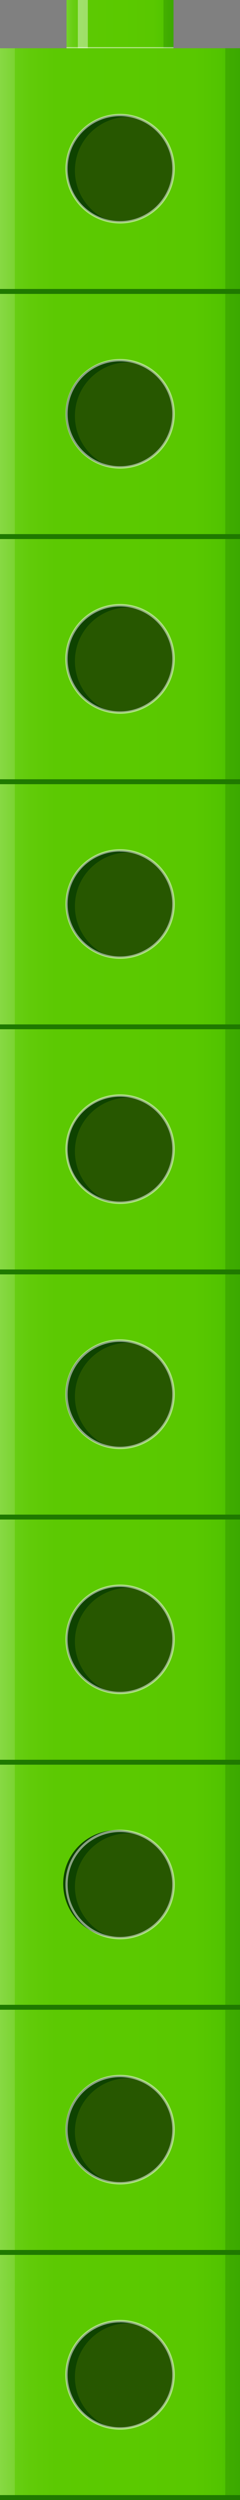 <svg xmlns="http://www.w3.org/2000/svg" xmlns:xlink="http://www.w3.org/1999/xlink" viewBox="0 0 28.83 299.42"><rect x="0" y="0" width="28.83" height="299.42" fill="#808080" stroke="none"/><defs><style>.cls-1{fill:url(#linear-gradient);}.cls-10,.cls-2,.cls-5{fill:#fff;}.cls-2{opacity:0.4;}.cls-3,.cls-6{fill:#1f7900;}.cls-3{opacity:0.3;}.cls-4{opacity:0.5;}.cls-7{fill:url(#linear-gradient-2);}.cls-8{fill:#275700;}.cls-9{fill:#0e4300;}.cls-10{opacity:0.13;}.cls-11{fill:url(#linear-gradient-3);}.cls-12{fill:url(#linear-gradient-4);}.cls-13{fill:url(#linear-gradient-5);}.cls-14{fill:url(#linear-gradient-6);}.cls-15{fill:url(#linear-gradient-7);}.cls-16{fill:url(#linear-gradient-8);}.cls-17{fill:url(#linear-gradient-9);}.cls-18{fill:url(#linear-gradient-10);}.cls-19{fill:url(#linear-gradient-11);}.cls-20{fill:url(#linear-gradient-12);}.cls-21{fill:url(#linear-gradient-13);}.cls-22{fill:url(#linear-gradient-14);}.cls-23{fill:url(#linear-gradient-15);}.cls-24{fill:url(#linear-gradient-16);}.cls-25{fill:url(#linear-gradient-17);}.cls-26{fill:url(#linear-gradient-18);}.cls-27{fill:url(#linear-gradient-19);}.cls-28{fill:url(#linear-gradient-20);}</style><linearGradient id="linear-gradient" x1="7.99" y1="267.11" x2="20.84" y2="267.11" gradientUnits="userSpaceOnUse"><stop offset="0" stop-color="#75d328"/><stop offset="0.01" stop-color="#73d225"/><stop offset="0.06" stop-color="#68ce14"/><stop offset="0.13" stop-color="#61cb09"/><stop offset="0.23" stop-color="#5cc902"/><stop offset="0.5" stop-color="#5bc900"/><stop offset="0.81" stop-color="#59c800"/><stop offset="0.92" stop-color="#52c400"/><stop offset="1" stop-color="#47be00"/></linearGradient><linearGradient id="linear-gradient-2" x1="0" y1="284.41" x2="28.83" y2="284.41" xlink:href="#linear-gradient"/><linearGradient id="linear-gradient-3" x1="7.99" y1="237.75" x2="20.84" y2="237.75" xlink:href="#linear-gradient"/><linearGradient id="linear-gradient-4" x1="0" y1="255.06" x2="28.83" y2="255.06" xlink:href="#linear-gradient"/><linearGradient id="linear-gradient-5" x1="7.99" y1="208.39" x2="20.84" y2="208.39" xlink:href="#linear-gradient"/><linearGradient id="linear-gradient-6" x1="0" y1="225.7" x2="28.83" y2="225.7" xlink:href="#linear-gradient"/><linearGradient id="linear-gradient-7" x1="7.99" y1="179.03" x2="20.84" y2="179.03" xlink:href="#linear-gradient"/><linearGradient id="linear-gradient-8" x1="0" y1="196.34" x2="28.83" y2="196.34" xlink:href="#linear-gradient"/><linearGradient id="linear-gradient-9" x1="7.99" y1="149.68" x2="20.84" y2="149.68" xlink:href="#linear-gradient"/><linearGradient id="linear-gradient-10" x1="0" y1="166.99" x2="28.83" y2="166.99" xlink:href="#linear-gradient"/><linearGradient id="linear-gradient-11" x1="7.99" y1="120.32" x2="20.84" y2="120.32" xlink:href="#linear-gradient"/><linearGradient id="linear-gradient-12" x1="0" y1="137.63" x2="28.83" y2="137.63" xlink:href="#linear-gradient"/><linearGradient id="linear-gradient-13" x1="7.99" y1="90.96" x2="20.84" y2="90.96" xlink:href="#linear-gradient"/><linearGradient id="linear-gradient-14" x1="0" y1="108.27" x2="28.83" y2="108.27" xlink:href="#linear-gradient"/><linearGradient id="linear-gradient-15" x1="7.99" y1="61.61" x2="20.84" y2="61.61" xlink:href="#linear-gradient"/><linearGradient id="linear-gradient-16" x1="0" y1="78.91" x2="28.83" y2="78.91" xlink:href="#linear-gradient"/><linearGradient id="linear-gradient-17" x1="7.99" y1="32.25" x2="20.84" y2="32.25" xlink:href="#linear-gradient"/><linearGradient id="linear-gradient-18" x1="0" y1="49.56" x2="28.83" y2="49.56" xlink:href="#linear-gradient"/><linearGradient id="linear-gradient-19" x1="7.99" y1="2.89" x2="20.84" y2="2.89" xlink:href="#linear-gradient"/><linearGradient id="linear-gradient-20" x1="0" y1="20.2" x2="28.83" y2="20.2" xlink:href="#linear-gradient"/></defs><g id="Layer_2" data-name="Layer 2"><g id="Layer_1-2" data-name="Layer 1"><rect class="cls-1" x="7.99" y="264.21" width="12.85" height="5.78"/><rect class="cls-2" x="9.35" y="264.21" width="1.2" height="5.78"/><rect class="cls-3" x="19.64" y="264.21" width="1.2" height="5.78"/><g class="cls-4"><rect class="cls-5" x="7.99" y="269.85" width="12.85" height="0.29"/></g><rect class="cls-6" y="270.1" width="28.83" height="29.32"/><rect class="cls-7" y="270" width="28.83" height="28.83"/><circle class="cls-8" cx="14.42" cy="284.41" r="6.42"/><path class="cls-9" d="M9,284.67a6.41,6.41,0,0,1,6.42-6.42,7.07,7.07,0,0,1,1,.08,6.42,6.42,0,1,0-3.1,12.42A6.41,6.41,0,0,1,9,284.67Z"/><g class="cls-4"><path class="cls-5" d="M14.42,291A6.58,6.58,0,1,1,21,284.41,6.58,6.58,0,0,1,14.42,291Zm0-12.85a6.28,6.28,0,1,0,6.27,6.27A6.28,6.28,0,0,0,14.42,278.14Z"/></g><rect class="cls-10" y="270" width="1.78" height="28.83"/><rect class="cls-3" x="27.06" y="270" width="1.78" height="28.83"/><rect class="cls-11" x="7.99" y="234.86" width="12.85" height="5.78"/><rect class="cls-2" x="9.35" y="234.86" width="1.2" height="5.78"/><rect class="cls-3" x="19.64" y="234.86" width="1.2" height="5.78"/><g class="cls-4"><rect class="cls-5" x="7.99" y="240.49" width="12.85" height="0.29"/></g><rect class="cls-6" y="240.74" width="28.83" height="29.32"/><rect class="cls-12" y="240.64" width="28.83" height="28.83"/><circle class="cls-8" cx="14.42" cy="255.06" r="6.42"/><path class="cls-9" d="M9,255.31a6.41,6.41,0,0,1,6.42-6.42,7.07,7.07,0,0,1,1,.08,6.43,6.43,0,1,0-3.1,12.43A6.42,6.42,0,0,1,9,255.31Z"/><g class="cls-4"><path class="cls-5" d="M14.42,261.63A6.57,6.57,0,1,1,21,255.06,6.57,6.57,0,0,1,14.42,261.63Zm0-12.85a6.28,6.28,0,1,0,6.27,6.28A6.28,6.28,0,0,0,14.42,248.78Z"/></g><rect class="cls-10" y="240.64" width="1.78" height="28.83"/><rect class="cls-3" x="27.06" y="240.64" width="1.78" height="28.83"/><rect class="cls-13" x="7.99" y="205.5" width="12.85" height="5.78"/><rect class="cls-2" x="9.35" y="205.5" width="1.2" height="5.78"/><rect class="cls-3" x="19.64" y="205.5" width="1.2" height="5.78"/><g class="cls-4"><rect class="cls-5" x="7.99" y="211.14" width="12.85" height="0.29"/></g><rect class="cls-6" y="211.38" width="28.83" height="29.32"/><rect class="cls-14" y="211.28" width="28.83" height="28.83"/><circle class="cls-8" cx="14.42" cy="225.7" r="6.42"/><path class="cls-9" d="M9,226a6.42,6.42,0,0,1,6.42-6.43,5.92,5.92,0,0,1,1,.09A6.42,6.42,0,1,0,13.38,232,6.42,6.42,0,0,1,9,226Z"/><g class="cls-4"><path class="cls-5" d="M14.42,232.27A6.57,6.57,0,1,1,21,225.7,6.57,6.57,0,0,1,14.42,232.27Zm0-12.85a6.28,6.28,0,1,0,6.27,6.28A6.28,6.28,0,0,0,14.42,219.42Z"/></g><rect class="cls-10" y="211.28" width="1.78" height="28.83"/><rect class="cls-3" x="27.06" y="211.28" width="1.78" height="28.83"/><rect class="cls-15" x="7.99" y="176.14" width="12.85" height="5.78"/><rect class="cls-2" x="9.35" y="176.14" width="1.2" height="5.78"/><rect class="cls-3" x="19.64" y="176.14" width="1.2" height="5.78"/><g class="cls-4"><rect class="cls-5" x="7.99" y="181.78" width="12.85" height="0.29"/></g><rect class="cls-6" y="182.03" width="28.83" height="29.32"/><rect class="cls-16" y="181.93" width="28.83" height="28.83"/><circle class="cls-8" cx="14.42" cy="196.34" r="6.42"/><path class="cls-9" d="M9,196.6a6.42,6.42,0,0,1,6.42-6.43,5.92,5.92,0,0,1,1,.09,6.42,6.42,0,1,0-3.1,12.42A6.42,6.42,0,0,1,9,196.6Z"/><g class="cls-4"><path class="cls-5" d="M14.42,202.91A6.57,6.57,0,1,1,21,196.34,6.57,6.57,0,0,1,14.42,202.91Zm0-12.85a6.28,6.28,0,1,0,6.27,6.28A6.28,6.28,0,0,0,14.42,190.06Z"/></g><rect class="cls-10" y="181.93" width="1.78" height="28.83"/><rect class="cls-3" x="27.06" y="181.93" width="1.78" height="28.83"/><rect class="cls-17" x="7.99" y="146.79" width="12.85" height="5.78"/><rect class="cls-2" x="9.35" y="146.79" width="1.2" height="5.78"/><rect class="cls-3" x="19.64" y="146.79" width="1.2" height="5.78"/><g class="cls-4"><rect class="cls-5" x="7.99" y="152.42" width="12.85" height="0.29"/></g><rect class="cls-6" y="152.67" width="28.83" height="29.32"/><rect class="cls-18" y="152.57" width="28.83" height="28.83"/><circle class="cls-8" cx="14.42" cy="166.99" r="6.42"/><path class="cls-9" d="M9,167.24a6.41,6.41,0,0,1,6.42-6.42,7.07,7.07,0,0,1,1,.08,6.43,6.43,0,1,0-3.1,12.43A6.43,6.43,0,0,1,9,167.24Z"/><g class="cls-4"><path class="cls-5" d="M14.42,173.56A6.58,6.58,0,1,1,21,167,6.57,6.57,0,0,1,14.42,173.56Zm0-12.85A6.28,6.28,0,1,0,20.69,167,6.28,6.28,0,0,0,14.42,160.71Z"/></g><rect class="cls-10" y="152.57" width="1.78" height="28.83"/><rect class="cls-3" x="27.06" y="152.57" width="1.78" height="28.83"/><rect class="cls-19" x="7.99" y="117.43" width="12.85" height="5.78"/><rect class="cls-2" x="9.35" y="117.43" width="1.2" height="5.78"/><rect class="cls-3" x="19.64" y="117.43" width="1.2" height="5.78"/><g class="cls-4"><rect class="cls-5" x="7.99" y="123.07" width="12.85" height="0.29"/></g><rect class="cls-6" y="123.31" width="28.83" height="29.32"/><rect class="cls-20" y="123.21" width="28.83" height="28.83"/><circle class="cls-8" cx="14.42" cy="137.63" r="6.42"/><path class="cls-9" d="M9,137.88a6.42,6.42,0,0,1,6.42-6.42,5.92,5.92,0,0,1,1,.09A6.42,6.42,0,1,0,13.38,144,6.42,6.42,0,0,1,9,137.88Z"/><g class="cls-4"><path class="cls-5" d="M14.42,144.2A6.57,6.57,0,1,1,21,137.63,6.57,6.57,0,0,1,14.42,144.2Zm0-12.85a6.28,6.28,0,1,0,6.27,6.28A6.28,6.28,0,0,0,14.42,131.35Z"/></g><rect class="cls-10" y="123.21" width="1.78" height="28.83"/><rect class="cls-3" x="27.06" y="123.21" width="1.78" height="28.83"/><rect class="cls-21" x="7.99" y="88.07" width="12.85" height="5.78"/><rect class="cls-2" x="9.35" y="88.07" width="1.2" height="5.78"/><rect class="cls-3" x="19.64" y="88.07" width="1.2" height="5.78"/><g class="cls-4"><rect class="cls-5" x="7.99" y="93.71" width="12.85" height="0.29"/></g><rect class="cls-6" y="93.95" width="28.83" height="29.32"/><rect class="cls-22" y="93.86" width="28.83" height="28.83"/><circle class="cls-8" cx="14.42" cy="108.27" r="6.42"/><path class="cls-9" d="M9,108.53a6.42,6.42,0,0,1,6.42-6.43,5.92,5.92,0,0,1,1,.09,6.42,6.42,0,1,0-3.1,12.42A6.42,6.42,0,0,1,9,108.53Z"/><g class="cls-4"><path class="cls-5" d="M14.42,114.84A6.57,6.57,0,1,1,21,108.27,6.57,6.57,0,0,1,14.42,114.84Zm0-12.85a6.28,6.28,0,1,0,6.27,6.28A6.28,6.28,0,0,0,14.42,102Z"/></g><rect class="cls-10" y="93.86" width="1.78" height="28.83"/><rect class="cls-3" x="27.06" y="93.86" width="1.78" height="28.83"/><rect class="cls-23" x="7.99" y="58.71" width="12.85" height="5.78"/><rect class="cls-2" x="9.35" y="58.71" width="1.2" height="5.78"/><rect class="cls-3" x="19.64" y="58.71" width="1.2" height="5.78"/><g class="cls-4"><rect class="cls-5" x="7.99" y="64.35" width="12.85" height="0.29"/></g><rect class="cls-6" y="64.6" width="28.83" height="29.32"/><rect class="cls-24" y="64.5" width="28.83" height="28.83"/><circle class="cls-8" cx="14.42" cy="78.91" r="6.42"/><path class="cls-9" d="M9,79.17a6.41,6.41,0,0,1,6.42-6.42,7.07,7.07,0,0,1,1,.08,6.42,6.42,0,1,0-3.1,12.42A6.41,6.41,0,0,1,9,79.17Z"/><g class="cls-4"><path class="cls-5" d="M14.42,85.49A6.58,6.58,0,1,1,21,78.91,6.58,6.58,0,0,1,14.42,85.49Zm0-12.85a6.28,6.28,0,1,0,6.27,6.27A6.28,6.28,0,0,0,14.42,72.64Z"/></g><rect class="cls-10" y="64.5" width="1.78" height="28.83"/><rect class="cls-3" x="27.06" y="64.5" width="1.78" height="28.83"/><rect class="cls-25" x="7.99" y="29.36" width="12.85" height="5.78"/><rect class="cls-2" x="9.35" y="29.36" width="1.2" height="5.78"/><rect class="cls-3" x="19.64" y="29.36" width="1.2" height="5.78"/><g class="cls-4"><rect class="cls-5" x="7.99" y="34.99" width="12.85" height="0.29"/></g><rect class="cls-6" y="35.24" width="28.83" height="29.32"/><rect class="cls-26" y="35.14" width="28.83" height="28.83"/><circle class="cls-8" cx="14.42" cy="49.56" r="6.42"/><path class="cls-9" d="M9,49.81a6.42,6.42,0,0,1,6.42-6.42,7.07,7.07,0,0,1,1,.08,6.43,6.43,0,1,0-3.1,12.43A6.42,6.42,0,0,1,9,49.81Z"/><g class="cls-4"><path class="cls-5" d="M14.42,56.13A6.57,6.57,0,1,1,21,49.56,6.57,6.57,0,0,1,14.42,56.13Zm0-12.85a6.28,6.28,0,1,0,6.27,6.28A6.28,6.28,0,0,0,14.42,43.28Z"/></g><rect class="cls-10" y="35.14" width="1.78" height="28.83"/><rect class="cls-3" x="27.06" y="35.14" width="1.78" height="28.83"/><rect class="cls-27" x="7.99" width="12.85" height="5.78"/><rect class="cls-2" x="9.35" width="1.2" height="5.78"/><rect class="cls-3" x="19.64" width="1.2" height="5.78"/><g class="cls-4"><rect class="cls-5" x="7.99" y="5.64" width="12.85" height="0.29"/></g><rect class="cls-6" y="5.88" width="28.83" height="29.32"/><rect class="cls-28" y="5.78" width="28.83" height="28.83"/><circle class="cls-8" cx="14.42" cy="20.2" r="6.42"/><path class="cls-9" d="M9,20.46A6.42,6.42,0,0,1,15.44,14a5.92,5.92,0,0,1,1,.09,6.42,6.42,0,1,0-3.1,12.42A6.42,6.42,0,0,1,9,20.46Z"/><g class="cls-4"><path class="cls-5" d="M14.42,26.77A6.57,6.57,0,1,1,21,20.2,6.57,6.57,0,0,1,14.42,26.77Zm0-12.85a6.28,6.28,0,1,0,6.27,6.28A6.28,6.28,0,0,0,14.42,13.92Z"/></g><rect class="cls-10" y="5.78" width="1.78" height="28.83"/><rect class="cls-3" x="27.06" y="5.78" width="1.78" height="28.83"/></g></g></svg>